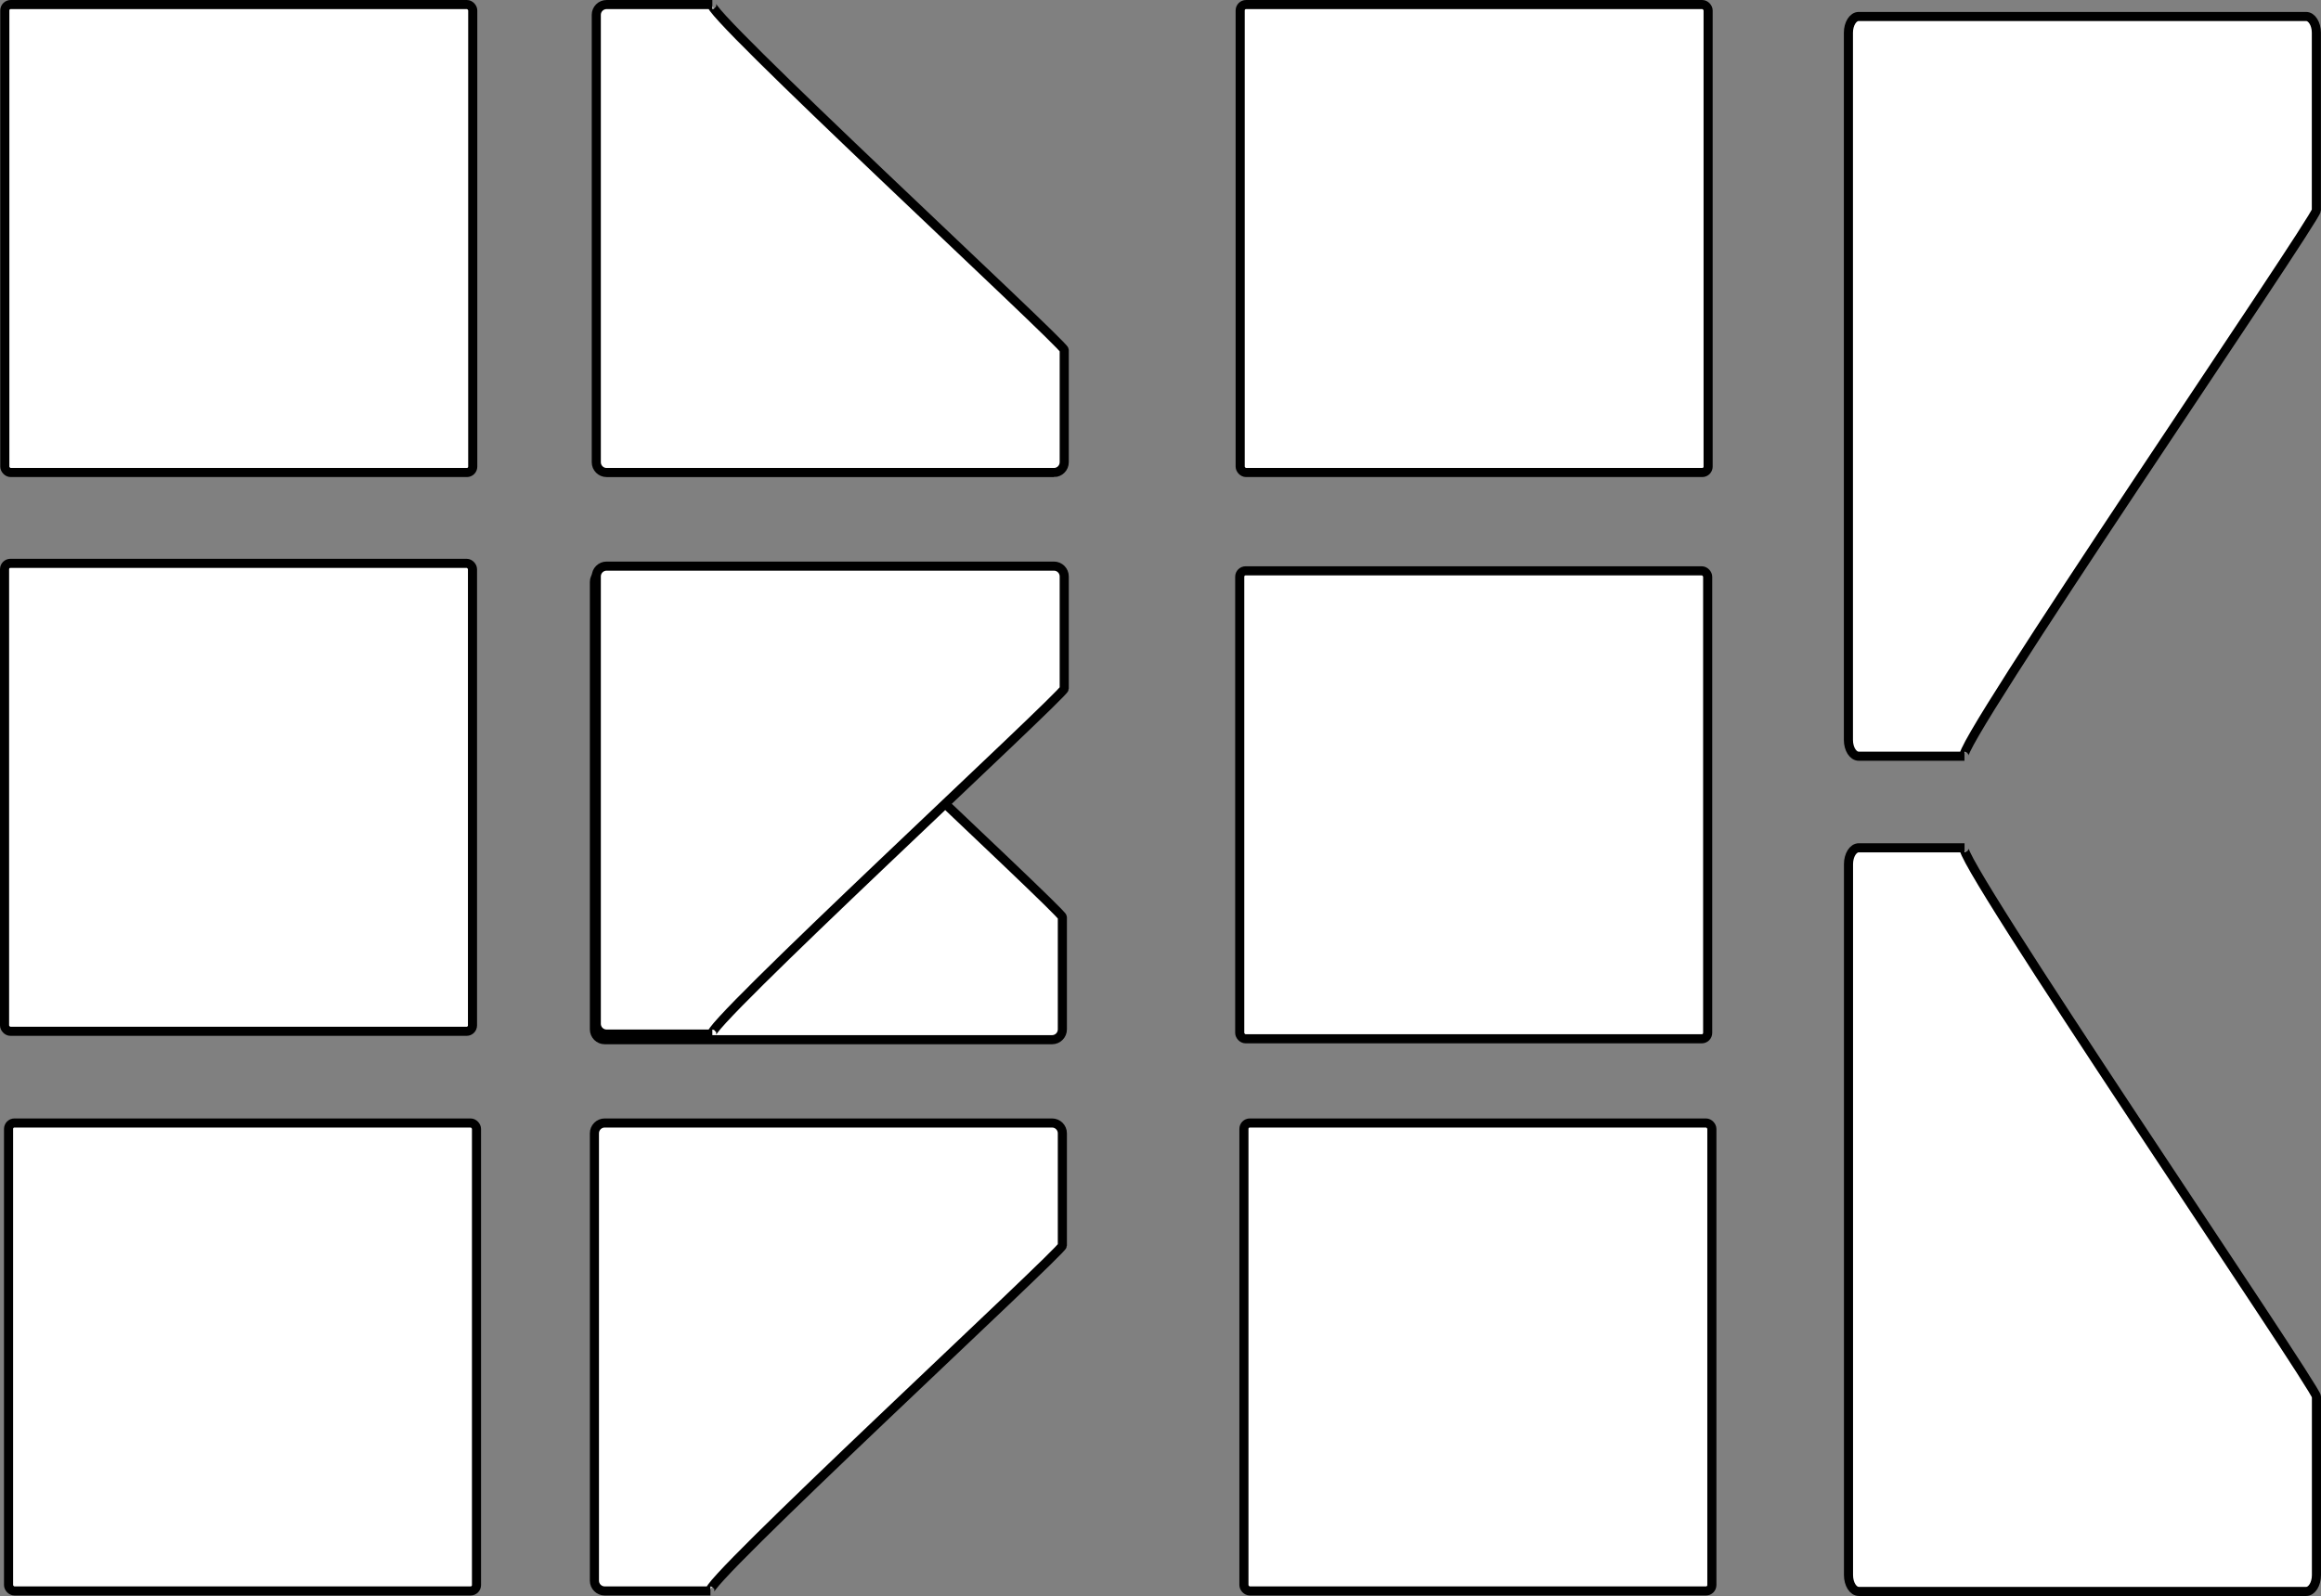 <?xml version="1.0" encoding="UTF-8"?><svg id="Layer_1" xmlns="http://www.w3.org/2000/svg" width="4333.729" height="2979.835" viewBox="0 0 4333.729 2979.835"><rect x="0" y="0" width="4333.729" height="2979.835" fill="#808080" stroke="none"/><defs><style>.cls-1{fill:#fff;stroke:#000;stroke-miterlimit:10;stroke-width:17px;}</style></defs><rect class="cls-1" x="8.979" y="8.5" width="873.735" height="873.735" rx="11" ry="11"/><rect class="cls-1" x="8.5" y="1051.79" width="873.735" height="873.735" rx="11" ry="11"/><rect class="cls-1" x="15.969" y="2096.726" width="873.735" height="873.735" rx="11" ry="11"/><path class="cls-1" d="m1967.892,882.235h-835.29c-10.616,0-19.222-8.606-19.222-19.222V27.722c0-10.616,8.606-19.222,19.222-19.222h197.464c-29.707,0,657.049,634.2,657.049,644.816v209.696c0,10.616-8.606,19.222-19.222,19.222Z"/><path class="cls-1" d="m1964.397,1941.201h-835.29c-10.616,0-19.222-8.606-19.222-19.222v-835.29c0-10.616,8.606-19.222,19.222-19.222h197.464c-29.707,0,657.049,634.2,657.049,644.816v209.696c0,10.616-8.606,19.222-19.222,19.222Z"/><path class="cls-1" d="m1964.397,2096.726h-835.29c-10.616,0-19.222,8.606-19.222,19.222v835.29c0,10.616,8.606,19.222,19.222,19.222h197.464c-29.707,0,657.049-634.2,657.049-644.816v-209.696c0-10.616-8.606-19.222-19.222-19.222Z"/><path class="cls-1" d="m1967.892,1056.982h-835.29c-10.616,0-19.222,8.606-19.222,19.222v835.29c0,10.616,8.606,19.222,19.222,19.222h197.464c-29.707,0,657.049-634.2,657.049-644.816v-209.696c0-10.616-8.606-19.222-19.222-19.222Z"/><rect class="cls-1" x="2315.639" y="8.5" width="873.735" height="873.735" rx="11" ry="11"/><rect class="cls-1" x="2314.8" y="1065.79" width="873.735" height="873.735" rx="11" ry="11"/><rect class="cls-1" x="2322.629" y="2096.726" width="873.735" height="873.735" rx="11" ry="11"/><path class="cls-1" d="m4306.007,2971.335h-835.29c-10.616,0-19.222-13.675-19.222-30.545v-1327.327c0-16.87,8.606-30.545,19.222-30.545h197.464c-29.707,0,657.049,1007.782,657.049,1024.652v333.22c0,16.87-8.606,30.545-19.222,30.545Z"/><path class="cls-1" d="m4305.849,30.756h-835.29c-10.616,0-19.222,13.604-19.222,30.386v1320.391c0,16.782,8.606,30.386,19.222,30.386h197.464c-29.707,0,657.049-1002.516,657.049-1019.297V61.141c0-16.782-8.606-30.386-19.222-30.386Z"/></svg>